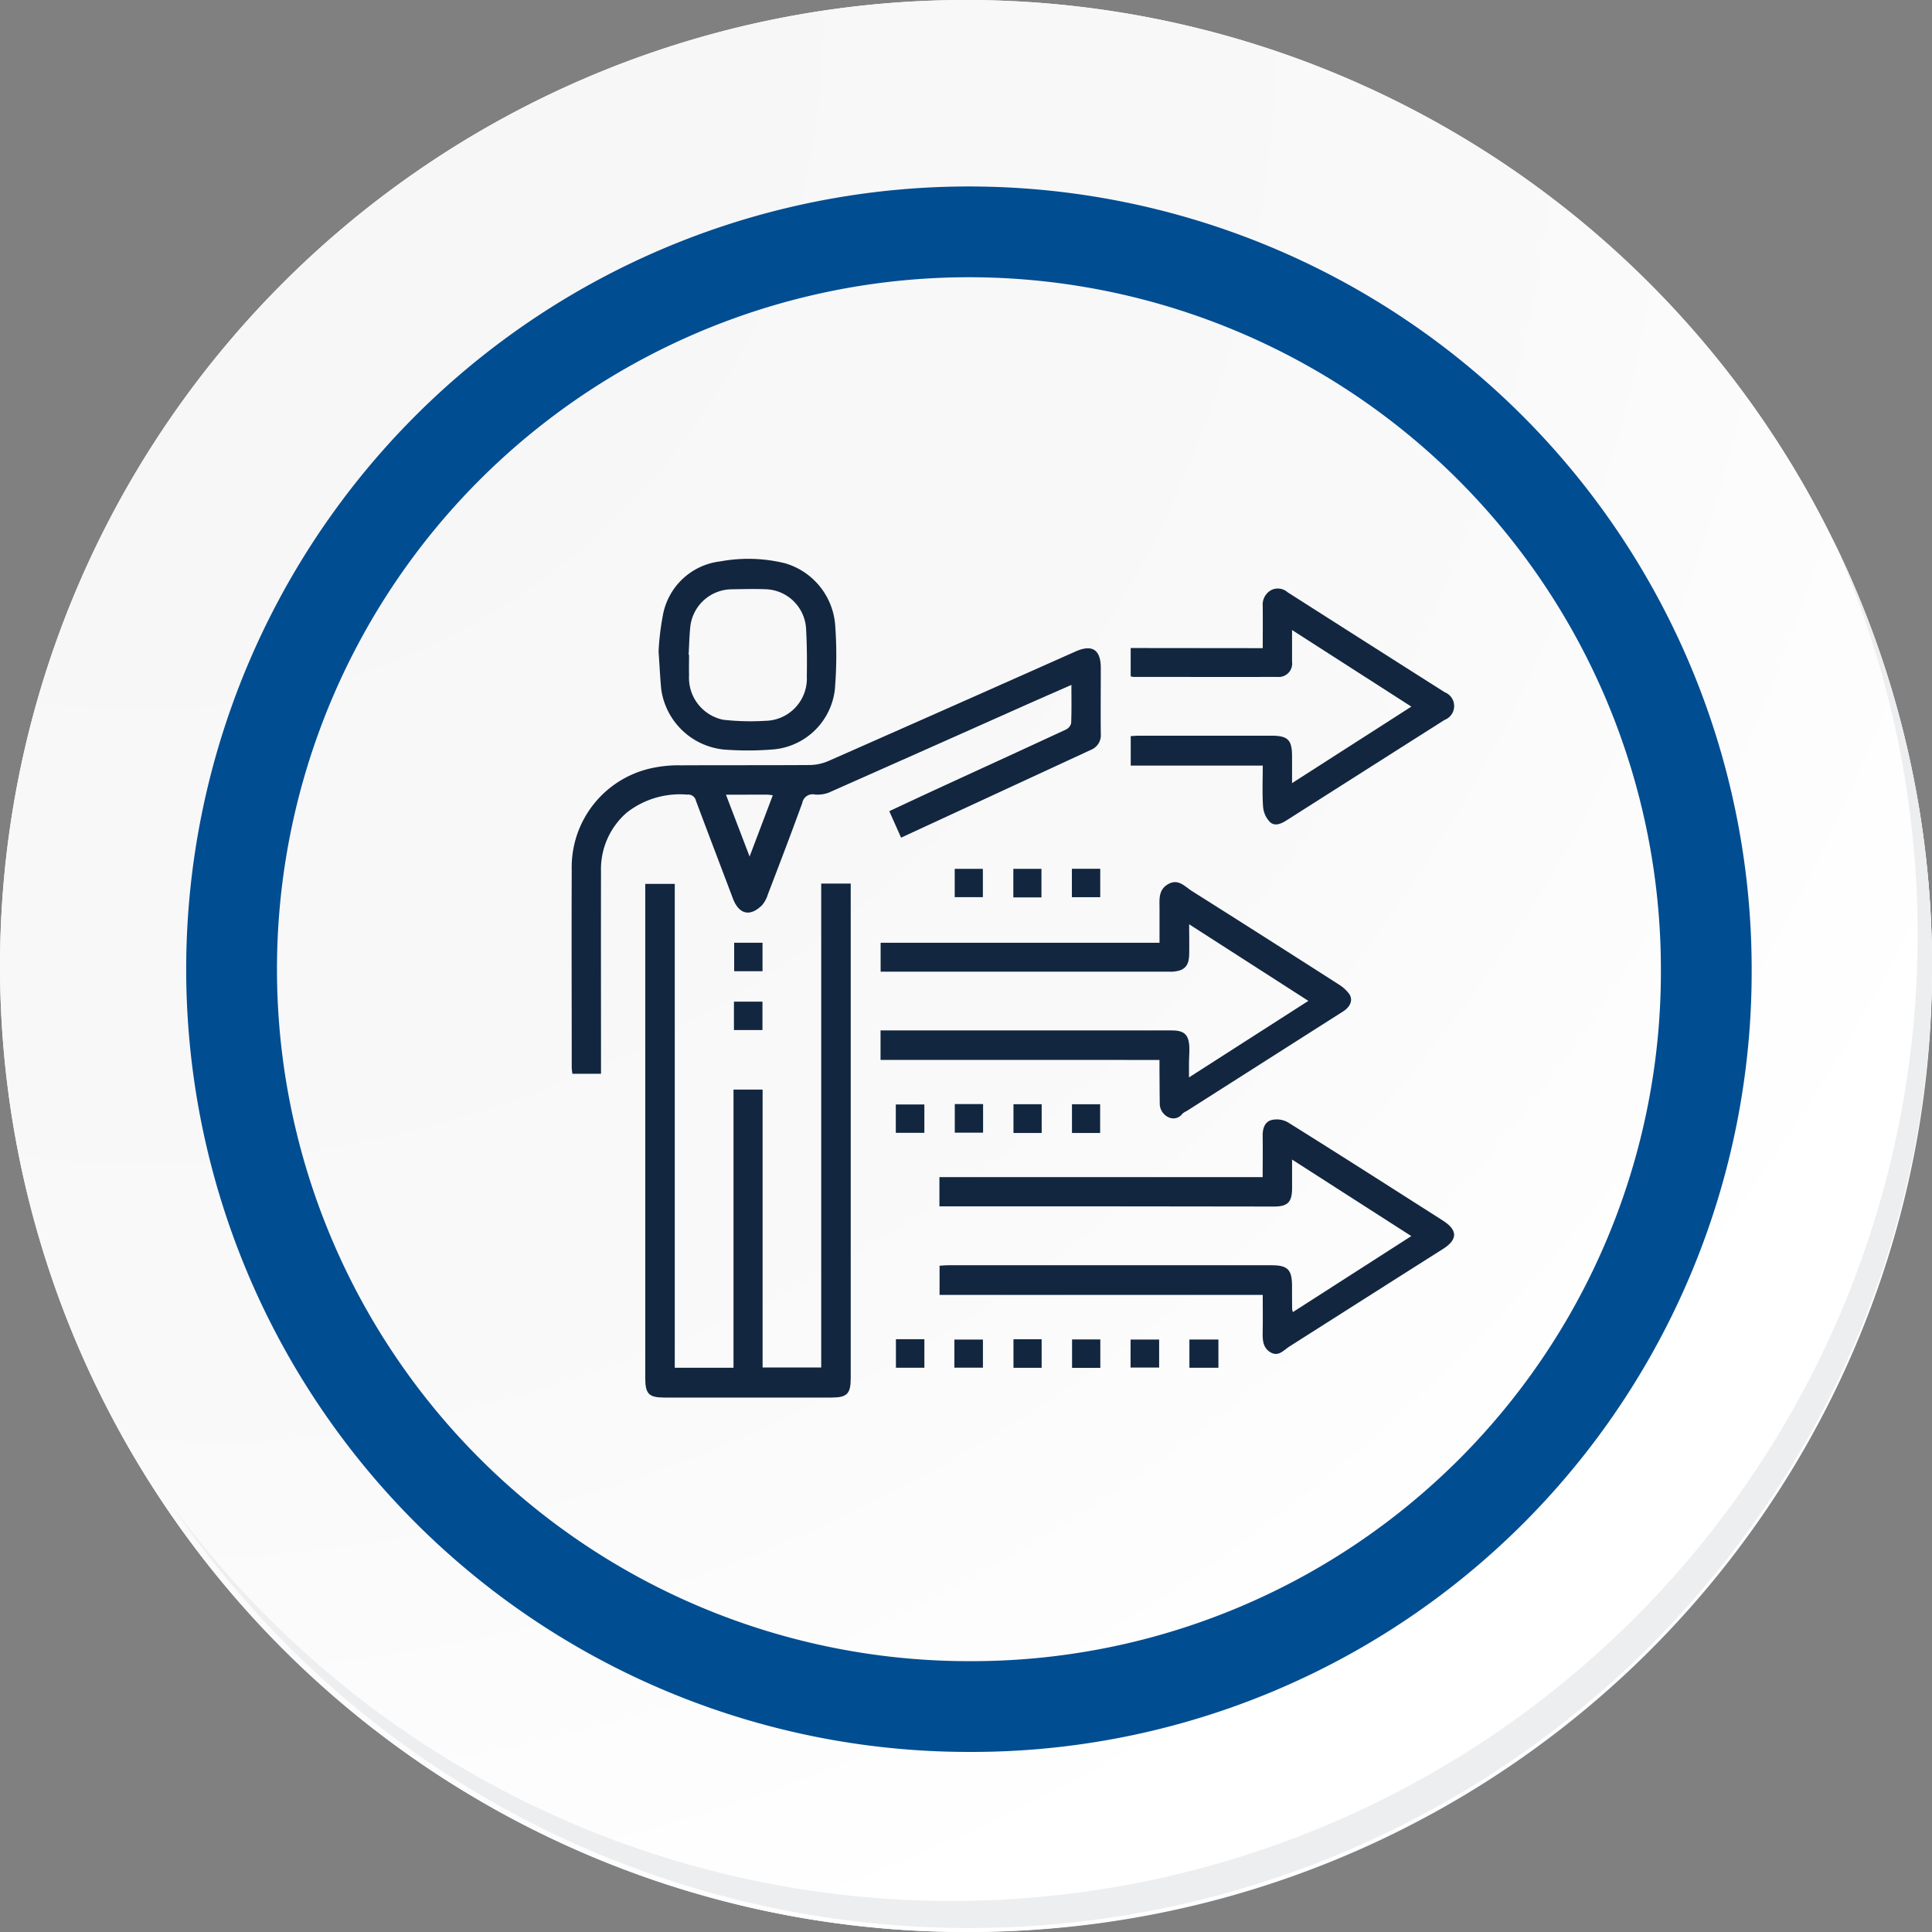 <svg xmlns="http://www.w3.org/2000/svg" xmlns:xlink="http://www.w3.org/1999/xlink" width="85.136" height="85.136" viewBox="0 0 85.136 85.136"><rect x="0" y="0" width="85.136" height="85.136" fill="#808080" stroke="none"/><defs><radialGradient id="a" cx="0.076" cy="0.019" r="1.465" gradientTransform="translate(0.001)" gradientUnits="objectBoundingBox"><stop offset="0" stop-color="#f6f6f7"/><stop offset="0.477" stop-color="#f9f9fa"/><stop offset="0.715" stop-color="#fff"/></radialGradient></defs><g transform="translate(0 0)"><path d="M279.759,2188.288a42.568,42.568,0,1,1-42.567-42.567A42.567,42.567,0,0,1,279.759,2188.288Z" transform="translate(-194.623 -2145.721)" fill="#fff"/><path d="M279.526,2188.033a42.567,42.567,0,1,0-42.567,42.569A42.4,42.4,0,0,0,279.526,2188.033Z" transform="translate(-194.389 -2145.467)" fill="url(#a)"/><path d="M267.443,2186.041a32.492,32.492,0,1,0-32.492,32.492A32.37,32.37,0,0,0,267.443,2186.041Z" transform="translate(-192.254 -2143.332)" fill="none" stroke="#004d91" stroke-miterlimit="10" stroke-width="4"/><g transform="translate(7.541 23.899)"><path d="M273.836,2164.488a42.573,42.573,0,0,1-73.291,42.392,42.438,42.438,0,0,0,73.291-42.392Z" transform="translate(-200.545 -2164.488)" fill="#eceef0"/></g></g><g transform="translate(-4165.151 696.271)"><g transform="translate(4190.337 -671.644)"><path d="M4204.775-603.889v-12.258h1.282V-603.9h2.583v-21.325h1.3v.427q0,10.687,0,21.374c0,.682-.162.847-.845.848q-3.683,0-7.366,0c-.682,0-.843-.161-.843-.854q0-5.22,0-10.44v-11.342h1.3v21.322Z" transform="translate(-4197.638 639.534)" fill="#12263f"/><path d="M4204.859-650.517l-.52-1.168c.692-.322,1.359-.637,2.03-.946,1.919-.883,3.841-1.762,5.757-2.652a.423.423,0,0,0,.227-.281c.022-.541.011-1.083.011-1.685-.755.332-1.465.642-2.173.957q-4.257,1.9-8.516,3.788a1.346,1.346,0,0,1-.625.083.462.462,0,0,0-.545.372c-.489,1.347-1,2.685-1.514,4.023a1.353,1.353,0,0,1-.261.487c-.534.525-1.021.4-1.287-.309-.541-1.435-1.09-2.867-1.626-4.3a.343.343,0,0,0-.379-.266,3.8,3.8,0,0,0-2.656.783,3.3,3.3,0,0,0-1.147,2.616c-.006,2.822,0,5.644,0,8.467v.436h-1.26a2.486,2.486,0,0,1-.03-.278c0-2.9-.012-5.8,0-8.694a4.469,4.469,0,0,1,3.641-4.521,5.513,5.513,0,0,1,1.168-.1c1.9-.01,3.8,0,5.695-.013a2.162,2.162,0,0,0,.83-.187q5.441-2.4,10.873-4.819c.734-.325,1.109-.072,1.107.736,0,.962-.011,1.924,0,2.886a.7.7,0,0,1-.439.717C4210.446-653.1,4207.67-651.818,4204.859-650.517Zm-7.718-1.894,1.042,2.725,1.023-2.7c-.119-.013-.19-.028-.262-.028C4198.365-652.412,4197.786-652.411,4197.142-652.411Z" transform="translate(-4190.337 662.803)" fill="#12263f"/><path d="M4257.179-583.79h-14.241v-1.285c.123-.007.255-.021.388-.021q7.118,0,14.236,0c.713,0,.9.19.908.886,0,.354,0,.709.005,1.063a.557.557,0,0,0,.036.113l5.215-3.347-5.254-3.372c0,.459,0,.855,0,1.252,0,.626-.191.819-.807.818q-3.905-.005-7.811-.009-3.261,0-6.522,0h-.4v-1.288h14.244c0-.624.008-1.214,0-1.8-.006-.318.075-.624.378-.712a1,1,0,0,1,.73.095c2.286,1.429,4.558,2.88,6.832,4.331.661.422.657.839.007,1.251q-3.387,2.148-6.769,4.3c-.258.164-.479.463-.833.256s-.351-.578-.344-.94C4257.186-582.72,4257.179-583.236,4257.179-583.79Z" transform="translate(-4226.721 616.224)" fill="#12263f"/><path d="M4234.506-617.59v-1.3h12.836c.551,0,.752.192.771.744.008.214-.011.429-.014.643s0,.4,0,.683l5.26-3.372-5.253-3.375c0,.5.01.923,0,1.347-.015.5-.216.7-.713.74-.076.006-.151,0-.228,0H4234.51v-1.274h12.29c0-.524,0-1.01,0-1.5,0-.4-.061-.827.374-1.079.45-.261.738.1,1.052.3q3.244,2.048,6.474,4.118a1.682,1.682,0,0,1,.446.4c.194.261.08.574-.255.787l-6.89,4.387a.942.942,0,0,0-.192.12.487.487,0,0,1-.606.161.667.667,0,0,1-.393-.641c-.007-.48-.008-.961-.012-1.441,0-.137,0-.274,0-.447Z" transform="translate(-4220.89 639.67)" fill="#12263f"/><path d="M4276.077-664.792c0-.663.005-1.257,0-1.85a.733.733,0,0,1,.357-.7.65.65,0,0,1,.738.086q3.458,2.207,6.923,4.406a.653.653,0,0,1-.006,1.22q-3.479,2.209-6.956,4.422c-.244.156-.516.275-.727.088a1.08,1.08,0,0,1-.313-.675c-.044-.591-.015-1.186-.015-1.823h-5.818v-1.3c.137-.006.26-.017.383-.017q2.9,0,5.808,0c.736,0,.917.181.918.911v1.179l5.257-3.371-5.257-3.375c0,.509,0,.957,0,1.4a.591.591,0,0,1-.649.666c-2.113.006-4.227,0-6.34,0a.662.662,0,0,1-.122-.026v-1.247Z" transform="translate(-4245.619 668.727)" fill="#12263f"/><path d="M4202.776-667.565a11.568,11.568,0,0,1,.206-1.679,2.916,2.916,0,0,1,2.524-2.29,6.765,6.765,0,0,1,2.856.088,3.081,3.081,0,0,1,2.2,2.775,17.921,17.921,0,0,1-.02,2.8,2.993,2.993,0,0,1-2.642,2.618,13.6,13.6,0,0,1-2.263.01,3.1,3.1,0,0,1-2.743-2.649C4202.844-666.4,4202.822-666.9,4202.776-667.565Zm1.325.143.018,0c0,.3-.008.607,0,.91a1.887,1.887,0,0,0,1.506,1.958,10.782,10.782,0,0,0,1.852.047,1.862,1.862,0,0,0,1.831-1.963c.012-.708.006-1.417-.034-2.124a1.844,1.844,0,0,0-1.719-1.709c-.518-.024-1.038-.009-1.557,0a1.854,1.854,0,0,0-1.818,1.6C4204.13-668.28,4204.126-667.85,4204.1-667.422Z" transform="translate(-4198.941 671.644)" fill="#12263f"/><path d="M4245.12-593.707h1.247v1.26h-1.247Z" transform="translate(-4228.232 617.732)" fill="#12263f"/><path d="M4254.754-592.417h-1.243v-1.267h1.243Z" transform="translate(-4234.037 617.716)" fill="#12263f"/><path d="M4279.939-560.047v1.244h-1.278v-1.244Z" transform="translate(-4251.434 594.448)" fill="#12263f"/><path d="M4245.112-627.332h1.24v1.247h-1.24Z" transform="translate(-4228.227 640.992)" fill="#12263f"/><path d="M4254.73-626.072h-1.239v-1.258h1.239Z" transform="translate(-4234.023 640.99)" fill="#12263f"/><path d="M4261.859-627.341h1.249v1.252h-1.249Z" transform="translate(-4239.811 640.998)" fill="#12263f"/><path d="M4214.831-615.513h-1.249v-1.255h1.249Z" transform="translate(-4206.416 633.684)" fill="#12263f"/><path d="M4213.55-607.1v-1.251h1.257v1.251Z" transform="translate(-4206.394 627.863)" fill="#12263f"/><path d="M4236.689-592.4v-1.249h1.258v1.249Z" transform="translate(-4222.4 617.692)" fill="#12263f"/><path d="M4263.115-592.415h-1.241v-1.266h1.241Z" transform="translate(-4239.822 617.714)" fill="#12263f"/><path d="M4236.708-560.095h1.254v1.257h-1.254Z" transform="translate(-4222.414 594.482)" fill="#12263f"/><path d="M4245.062-558.8v-1.238h1.258v1.238Z" transform="translate(-4228.192 594.441)" fill="#12263f"/><path d="M4253.51-560.086h1.241v1.258h-1.241Z" transform="translate(-4234.036 594.475)" fill="#12263f"/><path d="M4263.131-558.807h-1.245v-1.253h1.245Z" transform="translate(-4239.83 594.457)" fill="#12263f"/><path d="M4270.25-558.812v-1.234h1.259v1.234Z" transform="translate(-4245.616 594.448)" fill="#12263f"/></g></g></svg>